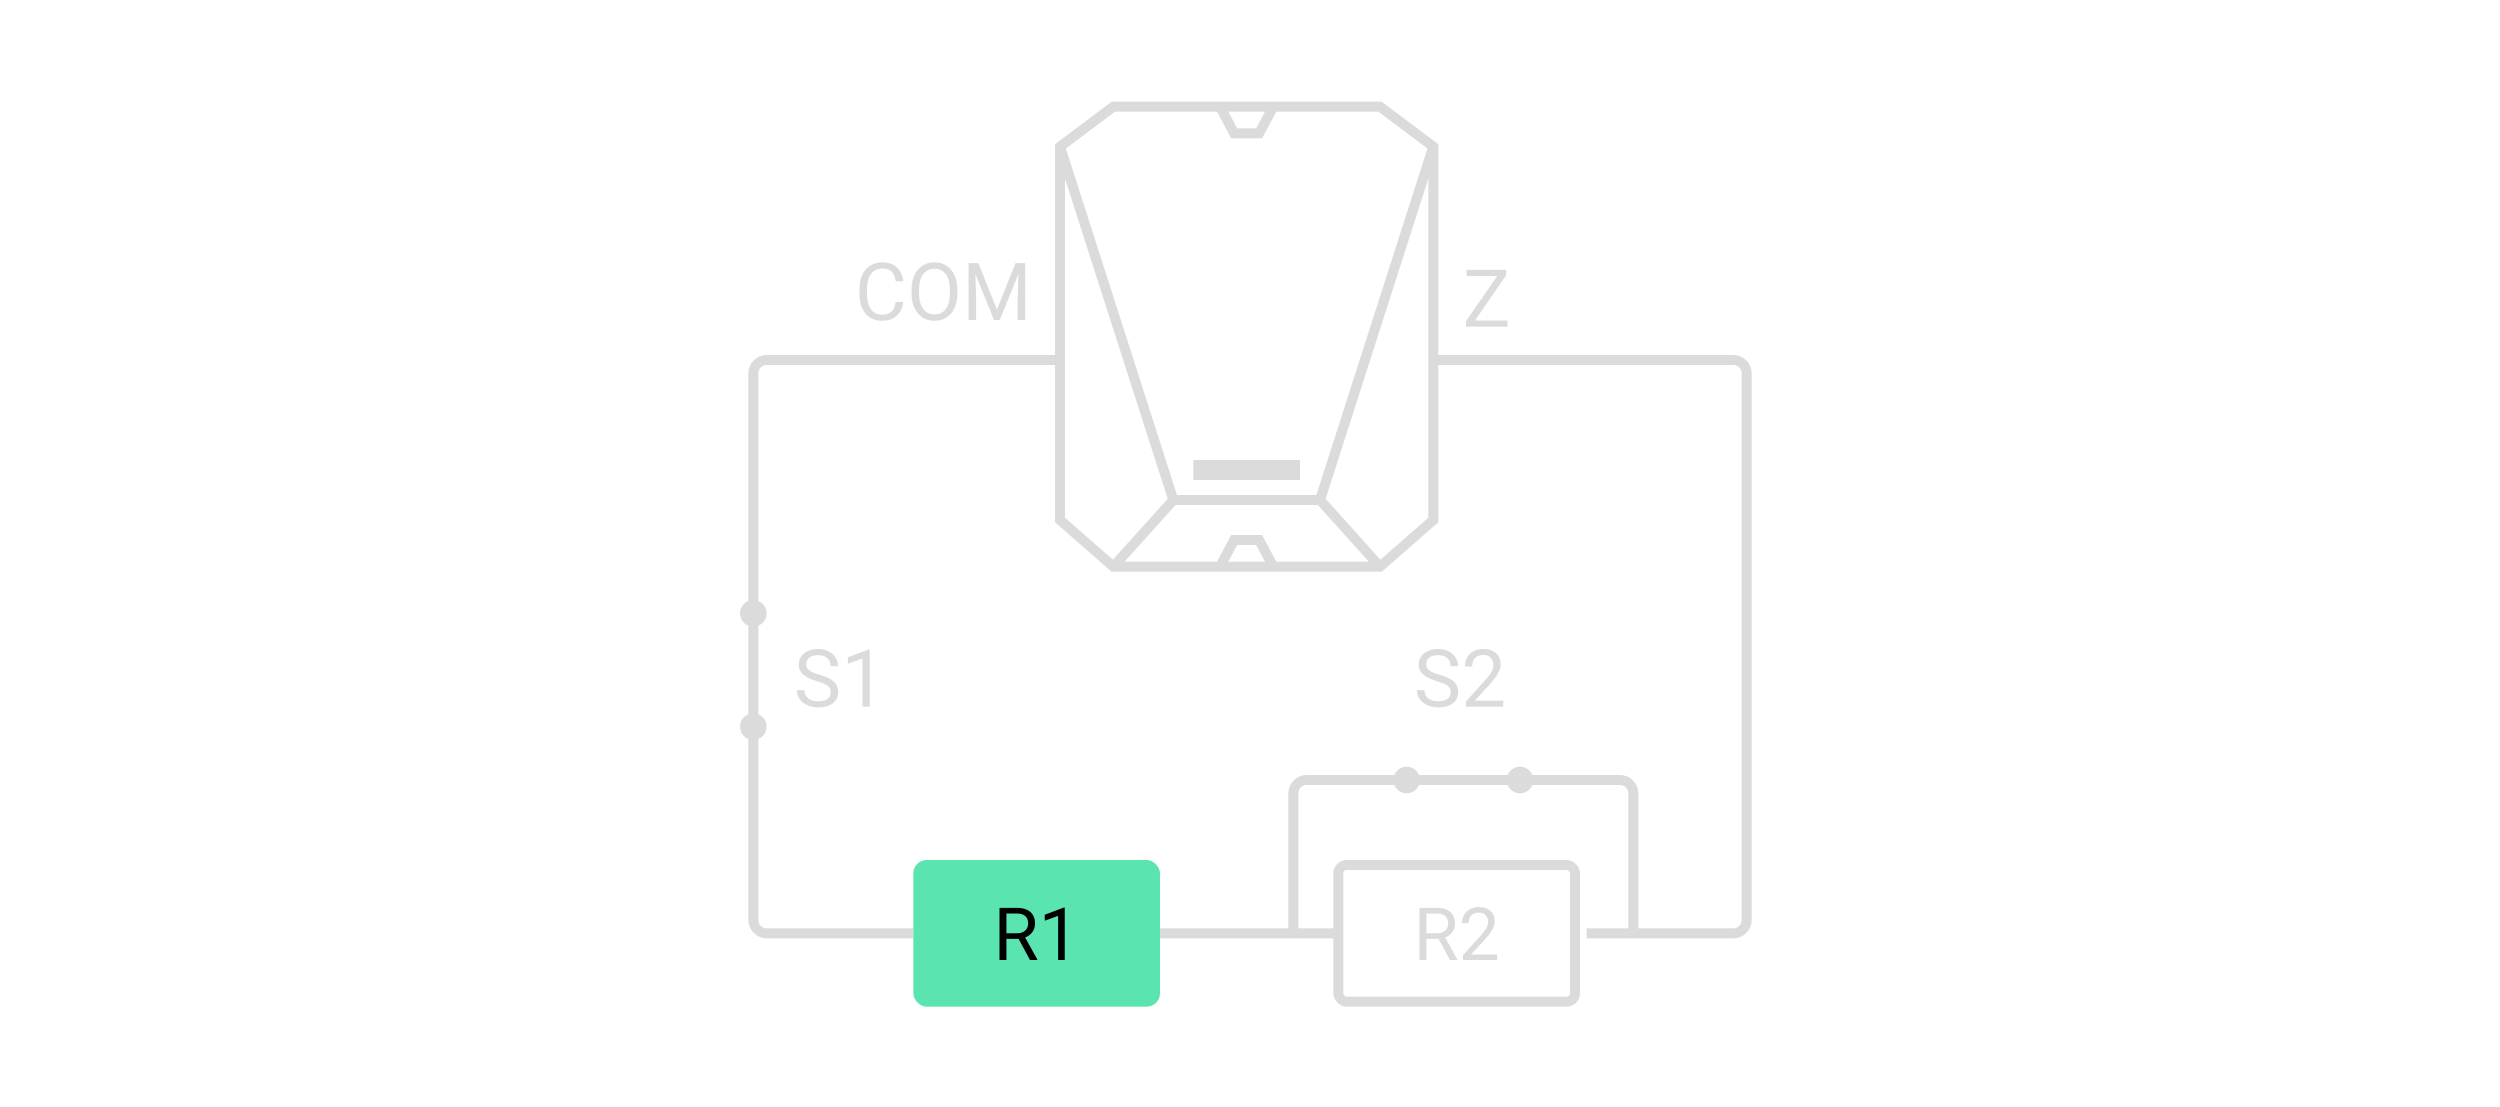 <svg width="375" height="166" viewBox="0 0 375 166" fill="none" xmlns="http://www.w3.org/2000/svg">
<path d="M159 54H115C113.895 54 113 54.895 113 56V92M215 54H260C261.105 54 262 54.895 262 56V138C262 139.104 261.105 140 260 140H238M113 110V138C113 139.104 113.895 140 115 140H137M174 140H201" stroke="#DBDBDB" stroke-width="1.5"/>
<path fill-rule="evenodd" clip-rule="evenodd" d="M188.115 16H207L215 22V78L207 85H188.578H167L159 78V22L167 16H188.115Z" stroke="#DBDBDB" stroke-width="1.5"/>
<path d="M159 22L176 75L167 85" stroke="#DBDBDB" stroke-width="1.5"/>
<path d="M215 22L198 75L207 85" stroke="#DBDBDB" stroke-width="1.5"/>
<path fill-rule="evenodd" clip-rule="evenodd" d="M179 72V69H195V72H179Z" fill="#DBDBDB"/>
<path d="M176 75H198" stroke="#DBDBDB" stroke-width="1.5"/>
<path d="M183 16L185.128 20H188.867L191 16" stroke="#DBDBDB" stroke-width="1.5"/>
<path d="M183 85L185.128 81H188.867L191 85" stroke="#DBDBDB" stroke-width="1.5"/>
<path d="M226.117 48.08V49H220.34V48.08H226.117ZM225.93 41.289L220.609 49H219.912V48.156L225.227 40.469H225.93V41.289ZM225.449 40.469V41.395H219.988V40.469H225.449Z" fill="#DBDBDB"/>
<path d="M134.363 45.287H135.488C135.43 45.826 135.275 46.309 135.025 46.734C134.775 47.16 134.422 47.498 133.965 47.748C133.508 47.994 132.938 48.117 132.254 48.117C131.754 48.117 131.299 48.023 130.889 47.836C130.482 47.648 130.133 47.383 129.84 47.039C129.547 46.691 129.32 46.275 129.16 45.791C129.004 45.303 128.926 44.76 128.926 44.162V43.312C128.926 42.715 129.004 42.174 129.16 41.69C129.32 41.201 129.549 40.783 129.846 40.435C130.146 40.088 130.508 39.82 130.93 39.633C131.352 39.445 131.826 39.352 132.354 39.352C132.998 39.352 133.543 39.473 133.988 39.715C134.434 39.957 134.779 40.293 135.025 40.723C135.275 41.148 135.43 41.643 135.488 42.205H134.363C134.309 41.807 134.207 41.465 134.059 41.18C133.91 40.891 133.699 40.668 133.426 40.512C133.152 40.355 132.795 40.277 132.354 40.277C131.975 40.277 131.641 40.35 131.352 40.494C131.066 40.639 130.826 40.844 130.631 41.109C130.439 41.375 130.295 41.693 130.197 42.065C130.1 42.435 130.051 42.848 130.051 43.301V44.162C130.051 44.58 130.094 44.973 130.18 45.34C130.27 45.707 130.404 46.029 130.584 46.307C130.764 46.584 130.992 46.803 131.27 46.963C131.547 47.119 131.875 47.197 132.254 47.197C132.734 47.197 133.117 47.121 133.402 46.969C133.688 46.816 133.902 46.598 134.047 46.312C134.195 46.027 134.301 45.685 134.363 45.287ZM143.598 43.465V44.004C143.598 44.645 143.518 45.219 143.357 45.727C143.197 46.234 142.967 46.666 142.666 47.022C142.365 47.377 142.004 47.648 141.582 47.836C141.164 48.023 140.695 48.117 140.176 48.117C139.672 48.117 139.209 48.023 138.787 47.836C138.369 47.648 138.006 47.377 137.697 47.022C137.393 46.666 137.156 46.234 136.988 45.727C136.82 45.219 136.736 44.645 136.736 44.004V43.465C136.736 42.824 136.818 42.252 136.982 41.748C137.15 41.24 137.387 40.809 137.691 40.453C137.996 40.094 138.357 39.82 138.775 39.633C139.197 39.445 139.66 39.352 140.164 39.352C140.684 39.352 141.152 39.445 141.57 39.633C141.992 39.82 142.354 40.094 142.654 40.453C142.959 40.809 143.191 41.24 143.352 41.748C143.516 42.252 143.598 42.824 143.598 43.465ZM142.479 44.004V43.453C142.479 42.945 142.426 42.496 142.32 42.105C142.219 41.715 142.068 41.387 141.869 41.121C141.67 40.855 141.426 40.654 141.137 40.518C140.852 40.381 140.527 40.312 140.164 40.312C139.812 40.312 139.494 40.381 139.209 40.518C138.928 40.654 138.686 40.855 138.482 41.121C138.283 41.387 138.129 41.715 138.02 42.105C137.91 42.496 137.855 42.945 137.855 43.453V44.004C137.855 44.516 137.91 44.969 138.02 45.363C138.129 45.754 138.285 46.084 138.488 46.353C138.695 46.619 138.939 46.82 139.221 46.957C139.506 47.094 139.824 47.162 140.176 47.162C140.543 47.162 140.869 47.094 141.154 46.957C141.439 46.82 141.68 46.619 141.875 46.353C142.074 46.084 142.225 45.754 142.326 45.363C142.428 44.969 142.479 44.516 142.479 44.004ZM145.648 39.469H146.744L149.539 46.424L152.328 39.469H153.43L149.961 48H149.105L145.648 39.469ZM145.291 39.469H146.258L146.416 44.672V48H145.291V39.469ZM152.814 39.469H153.781V48H152.656V44.672L152.814 39.469Z" fill="#DBDBDB"/>
<path d="M124.6 103.844C124.6 103.645 124.568 103.469 124.506 103.316C124.447 103.16 124.342 103.02 124.189 102.895C124.041 102.77 123.834 102.65 123.568 102.537C123.307 102.424 122.975 102.309 122.572 102.191C122.15 102.066 121.77 101.928 121.43 101.775C121.09 101.619 120.799 101.441 120.557 101.242C120.314 101.043 120.129 100.814 120 100.557C119.871 100.299 119.807 100.004 119.807 99.672C119.807 99.34 119.875 99.033 120.012 98.752C120.148 98.471 120.344 98.227 120.598 98.019C120.855 97.809 121.162 97.644 121.518 97.527C121.873 97.41 122.27 97.352 122.707 97.352C123.348 97.352 123.891 97.475 124.336 97.721C124.785 97.963 125.127 98.281 125.361 98.676C125.596 99.066 125.713 99.484 125.713 99.93H124.588C124.588 99.609 124.52 99.326 124.383 99.08C124.246 98.83 124.039 98.635 123.762 98.494C123.484 98.35 123.133 98.277 122.707 98.277C122.305 98.277 121.973 98.338 121.711 98.459C121.449 98.58 121.254 98.744 121.125 98.951C121 99.158 120.938 99.394 120.938 99.66C120.938 99.84 120.975 100.004 121.049 100.152C121.127 100.297 121.246 100.432 121.406 100.557C121.57 100.682 121.777 100.797 122.027 100.902C122.281 101.008 122.584 101.109 122.936 101.207C123.42 101.344 123.838 101.496 124.189 101.664C124.541 101.832 124.83 102.021 125.057 102.232C125.287 102.439 125.457 102.676 125.566 102.941C125.68 103.203 125.736 103.5 125.736 103.832C125.736 104.18 125.666 104.494 125.525 104.775C125.385 105.057 125.184 105.297 124.922 105.496C124.66 105.695 124.346 105.85 123.979 105.959C123.615 106.064 123.209 106.117 122.76 106.117C122.365 106.117 121.977 106.062 121.594 105.953C121.215 105.844 120.869 105.68 120.557 105.461C120.248 105.242 120 104.973 119.812 104.652C119.629 104.328 119.537 103.953 119.537 103.527H120.662C120.662 103.82 120.719 104.072 120.832 104.283C120.945 104.49 121.1 104.662 121.295 104.799C121.494 104.936 121.719 105.037 121.969 105.104C122.223 105.166 122.486 105.197 122.76 105.197C123.154 105.197 123.488 105.143 123.762 105.033C124.035 104.924 124.242 104.768 124.383 104.564C124.527 104.361 124.6 104.121 124.6 103.844ZM130.459 97.422V106H129.375V98.775L127.189 99.572V98.594L130.289 97.422H130.459Z" fill="#DBDBDB"/>
<path d="M217.6 103.844C217.6 103.645 217.568 103.469 217.506 103.316C217.447 103.16 217.342 103.02 217.189 102.895C217.041 102.77 216.834 102.65 216.568 102.537C216.307 102.424 215.975 102.309 215.572 102.191C215.15 102.066 214.77 101.928 214.43 101.775C214.09 101.619 213.799 101.441 213.557 101.242C213.314 101.043 213.129 100.814 213 100.557C212.871 100.299 212.807 100.004 212.807 99.672C212.807 99.34 212.875 99.033 213.012 98.752C213.148 98.471 213.344 98.227 213.598 98.019C213.855 97.809 214.162 97.644 214.518 97.527C214.873 97.41 215.27 97.352 215.707 97.352C216.348 97.352 216.891 97.475 217.336 97.721C217.785 97.963 218.127 98.281 218.361 98.676C218.596 99.066 218.713 99.484 218.713 99.93H217.588C217.588 99.609 217.52 99.326 217.383 99.08C217.246 98.83 217.039 98.635 216.762 98.494C216.484 98.35 216.133 98.277 215.707 98.277C215.305 98.277 214.973 98.338 214.711 98.459C214.449 98.58 214.254 98.744 214.125 98.951C214 99.158 213.938 99.394 213.938 99.66C213.938 99.84 213.975 100.004 214.049 100.152C214.127 100.297 214.246 100.432 214.406 100.557C214.57 100.682 214.777 100.797 215.027 100.902C215.281 101.008 215.584 101.109 215.936 101.207C216.42 101.344 216.838 101.496 217.189 101.664C217.541 101.832 217.83 102.021 218.057 102.232C218.287 102.439 218.457 102.676 218.566 102.941C218.68 103.203 218.736 103.5 218.736 103.832C218.736 104.18 218.666 104.494 218.525 104.775C218.385 105.057 218.184 105.297 217.922 105.496C217.66 105.695 217.346 105.85 216.979 105.959C216.615 106.064 216.209 106.117 215.76 106.117C215.365 106.117 214.977 106.062 214.594 105.953C214.215 105.844 213.869 105.68 213.557 105.461C213.248 105.242 213 104.973 212.812 104.652C212.629 104.328 212.537 103.953 212.537 103.527H213.662C213.662 103.82 213.719 104.072 213.832 104.283C213.945 104.49 214.1 104.662 214.295 104.799C214.494 104.936 214.719 105.037 214.969 105.104C215.223 105.166 215.486 105.197 215.76 105.197C216.154 105.197 216.488 105.143 216.762 105.033C217.035 104.924 217.242 104.768 217.383 104.564C217.527 104.361 217.6 104.121 217.6 103.844ZM225.486 105.109V106H219.902V105.221L222.697 102.109C223.041 101.727 223.307 101.402 223.494 101.137C223.686 100.867 223.818 100.627 223.893 100.416C223.971 100.201 224.01 99.982 224.01 99.76C224.01 99.478 223.951 99.225 223.834 98.998C223.721 98.768 223.553 98.584 223.33 98.447C223.107 98.311 222.838 98.242 222.521 98.242C222.143 98.242 221.826 98.316 221.572 98.465C221.322 98.609 221.135 98.812 221.01 99.074C220.885 99.336 220.822 99.637 220.822 99.977H219.738C219.738 99.496 219.844 99.057 220.055 98.658C220.266 98.26 220.578 97.943 220.992 97.709C221.406 97.471 221.916 97.352 222.521 97.352C223.061 97.352 223.521 97.447 223.904 97.639C224.287 97.826 224.58 98.092 224.783 98.436C224.99 98.775 225.094 99.174 225.094 99.631C225.094 99.881 225.051 100.135 224.965 100.393C224.883 100.646 224.768 100.9 224.619 101.154C224.475 101.408 224.305 101.658 224.109 101.904C223.918 102.15 223.713 102.393 223.494 102.631L221.209 105.109H225.486Z" fill="#DBDBDB"/>
<path d="M245 140V119C245 117.895 244.105 117 243 117H228M194 140V119C194 117.895 194.895 117 196 117H210" stroke="#DBDBDB" stroke-width="1.5"/>
<path d="M113 92V109" stroke="#DBDBDB" stroke-width="1.5"/>
<circle cx="113" cy="109" r="2" fill="#DBDBDB"/>
<circle cx="113" cy="92" r="2" fill="#DBDBDB"/>
<path d="M211 117L228 117" stroke="#DBDBDB" stroke-width="1.5"/>
<circle cx="228" cy="117" r="2" fill="#DBDBDB"/>
<circle cx="211" cy="117" r="2" fill="#DBDBDB"/>
<rect x="137" y="129" width="37" height="22" rx="2" fill="#5AE4AF"/>
<path d="M149.925 136.18H152.514C153.101 136.18 153.597 136.269 154.001 136.448C154.41 136.627 154.719 136.892 154.931 137.243C155.146 137.59 155.253 138.018 155.253 138.527C155.253 138.885 155.18 139.213 155.033 139.51C154.889 139.803 154.682 140.054 154.41 140.262C154.141 140.466 153.819 140.618 153.443 140.718L153.153 140.831H150.72L150.709 139.988H152.546C152.918 139.988 153.228 139.923 153.475 139.794C153.722 139.662 153.908 139.485 154.034 139.263C154.159 139.041 154.222 138.795 154.222 138.527C154.222 138.226 154.163 137.963 154.044 137.737C153.926 137.512 153.74 137.338 153.486 137.216C153.235 137.091 152.911 137.028 152.514 137.028H150.961V144H149.925V136.18ZM154.496 144L152.594 140.455L153.674 140.45L155.602 143.936V144H154.496ZM159.711 136.137V144H158.717V137.377L156.714 138.108V137.211L159.555 136.137H159.711Z" fill="black"/>
<rect x="200.75" y="129.75" width="35.5" height="20.5" rx="1.25" stroke="#DBDBDB" stroke-width="1.5"/>
<path d="M212.925 136.18H215.514C216.101 136.18 216.597 136.269 217.001 136.448C217.41 136.627 217.719 136.892 217.931 137.243C218.146 137.59 218.253 138.018 218.253 138.527C218.253 138.885 218.18 139.213 218.033 139.51C217.889 139.803 217.682 140.054 217.41 140.262C217.141 140.466 216.819 140.618 216.443 140.718L216.153 140.831H213.72L213.709 139.988H215.546C215.918 139.988 216.228 139.923 216.475 139.794C216.722 139.662 216.908 139.485 217.034 139.263C217.159 139.041 217.222 138.795 217.222 138.527C217.222 138.226 217.163 137.963 217.044 137.737C216.926 137.512 216.74 137.338 216.486 137.216C216.235 137.091 215.911 137.028 215.514 137.028H213.961V144H212.925V136.18ZM217.496 144L215.594 140.455L216.674 140.45L218.602 143.936V144H217.496ZM224.569 143.184V144H219.451V143.286L222.013 140.434C222.328 140.083 222.571 139.785 222.743 139.542C222.919 139.295 223.04 139.075 223.108 138.881C223.18 138.684 223.216 138.484 223.216 138.28C223.216 138.022 223.162 137.789 223.055 137.582C222.951 137.37 222.797 137.202 222.593 137.077C222.389 136.951 222.142 136.889 221.852 136.889C221.504 136.889 221.214 136.957 220.981 137.093C220.752 137.225 220.58 137.411 220.466 137.651C220.351 137.891 220.294 138.167 220.294 138.479H219.3C219.3 138.038 219.397 137.635 219.59 137.27C219.784 136.905 220.07 136.615 220.45 136.4C220.829 136.181 221.297 136.072 221.852 136.072C222.346 136.072 222.768 136.16 223.119 136.335C223.47 136.507 223.739 136.751 223.925 137.066C224.115 137.377 224.209 137.743 224.209 138.162C224.209 138.391 224.17 138.624 224.091 138.86C224.016 139.093 223.91 139.325 223.774 139.558C223.642 139.791 223.486 140.02 223.307 140.246C223.132 140.471 222.944 140.693 222.743 140.912L220.648 143.184H224.569Z" fill="#DBDBDB"/>
</svg>
